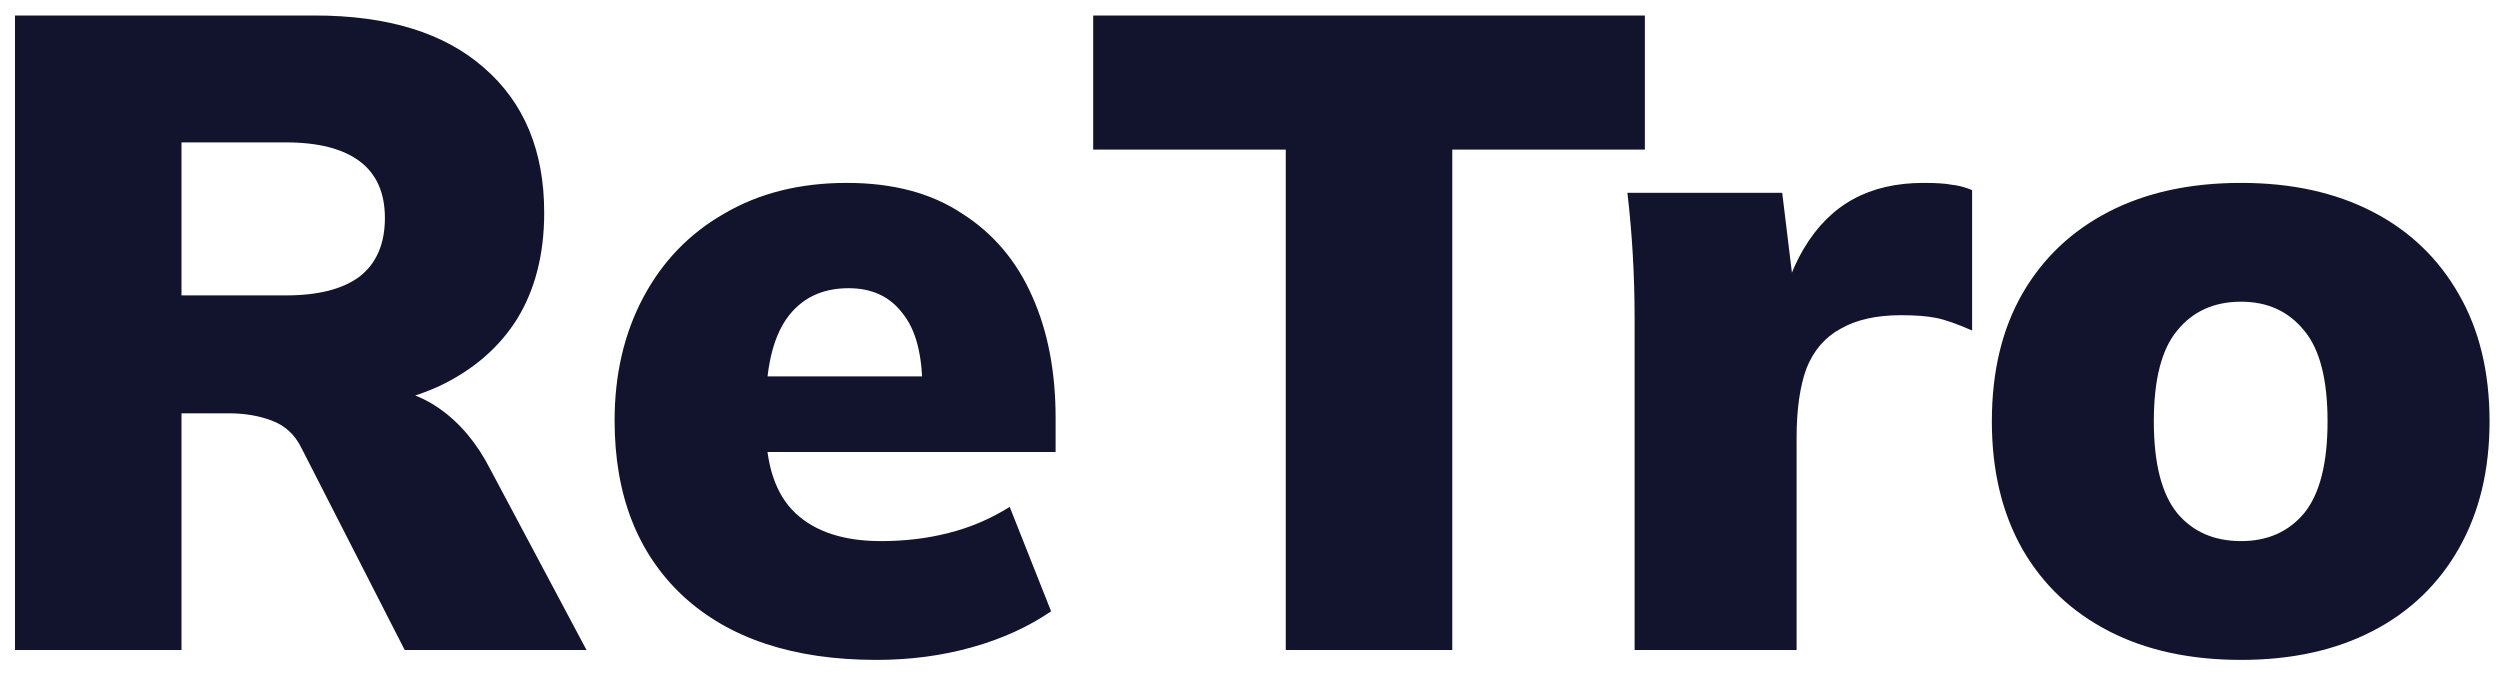 <svg width="100" height="27" viewBox="0 0 100 27" fill="none" xmlns="http://www.w3.org/2000/svg">
<path d="M0.6 26V0.62H12.588C15.516 0.62 17.772 1.316 19.356 2.708C20.964 4.1 21.768 6.032 21.768 8.504C21.768 10.16 21.408 11.576 20.688 12.752C19.968 13.904 18.924 14.804 17.556 15.452C16.188 16.076 14.556 16.388 12.66 16.388L12.984 15.488H14.784C15.84 15.488 16.776 15.776 17.592 16.352C18.408 16.928 19.08 17.732 19.608 18.764L23.46 26H16.188L12.048 17.9C11.784 17.372 11.388 17.012 10.86 16.82C10.356 16.628 9.78 16.532 9.132 16.532H7.26V26H0.6ZM7.26 11.816H11.436C12.732 11.816 13.716 11.564 14.388 11.06C15.06 10.532 15.396 9.752 15.396 8.72C15.396 7.712 15.06 6.956 14.388 6.452C13.716 5.948 12.732 5.696 11.436 5.696H7.26V11.816ZM35.06 26.396C31.748 26.396 29.168 25.544 27.32 23.84C25.496 22.136 24.584 19.796 24.584 16.82C24.584 14.972 24.968 13.328 25.736 11.888C26.504 10.448 27.584 9.332 28.976 8.54C30.368 7.724 32 7.316 33.872 7.316C35.72 7.316 37.256 7.724 38.48 8.54C39.728 9.332 40.664 10.436 41.288 11.852C41.912 13.244 42.224 14.864 42.224 16.712V18.08H29.948V15.056H37.508L36.896 15.56C36.896 14.192 36.632 13.184 36.104 12.536C35.6 11.864 34.88 11.528 33.944 11.528C32.864 11.528 32.036 11.936 31.46 12.752C30.908 13.544 30.632 14.744 30.632 16.352V17C30.632 18.608 31.028 19.784 31.82 20.528C32.612 21.272 33.752 21.644 35.24 21.644C36.2 21.644 37.1 21.536 37.94 21.32C38.804 21.104 39.62 20.756 40.388 20.276L42.044 24.452C41.132 25.076 40.076 25.556 38.876 25.892C37.676 26.228 36.404 26.396 35.06 26.396ZM51.431 26V5.984H43.727V0.62H65.795V5.984H58.091V26H51.431ZM65.384 26V12.716C65.384 11.876 65.36 11.036 65.312 10.196C65.264 9.356 65.192 8.528 65.096 7.712H71.288L71.972 13.328H71C71.24 11.96 71.624 10.832 72.152 9.944C72.68 9.056 73.34 8.396 74.132 7.964C74.924 7.532 75.86 7.316 76.94 7.316C77.444 7.316 77.816 7.34 78.056 7.388C78.32 7.412 78.596 7.484 78.884 7.604V13.22C78.284 12.956 77.804 12.788 77.444 12.716C77.084 12.644 76.616 12.608 76.04 12.608C75.056 12.608 74.252 12.788 73.628 13.148C73.004 13.484 72.548 14.012 72.26 14.732C71.996 15.452 71.864 16.376 71.864 17.504V26H65.384ZM89.645 26.396C87.606 26.396 85.841 26.012 84.353 25.244C82.865 24.476 81.713 23.384 80.897 21.968C80.082 20.528 79.674 18.824 79.674 16.856C79.674 14.864 80.082 13.16 80.897 11.744C81.713 10.328 82.865 9.236 84.353 8.468C85.841 7.7 87.606 7.316 89.645 7.316C91.662 7.316 93.413 7.7 94.901 8.468C96.389 9.236 97.541 10.34 98.358 11.78C99.174 13.196 99.582 14.888 99.582 16.856C99.582 18.8 99.174 20.492 98.358 21.932C97.541 23.372 96.389 24.476 94.901 25.244C93.413 26.012 91.662 26.396 89.645 26.396ZM89.645 21.644C90.701 21.644 91.541 21.272 92.165 20.528C92.79 19.76 93.102 18.536 93.102 16.856C93.102 15.176 92.79 13.964 92.165 13.22C91.541 12.452 90.701 12.068 89.645 12.068C88.566 12.068 87.713 12.452 87.09 13.22C86.466 13.964 86.153 15.176 86.153 16.856C86.153 18.536 86.466 19.76 87.09 20.528C87.713 21.272 88.566 21.644 89.645 21.644Z" fill="#12132D"/>
</svg>

